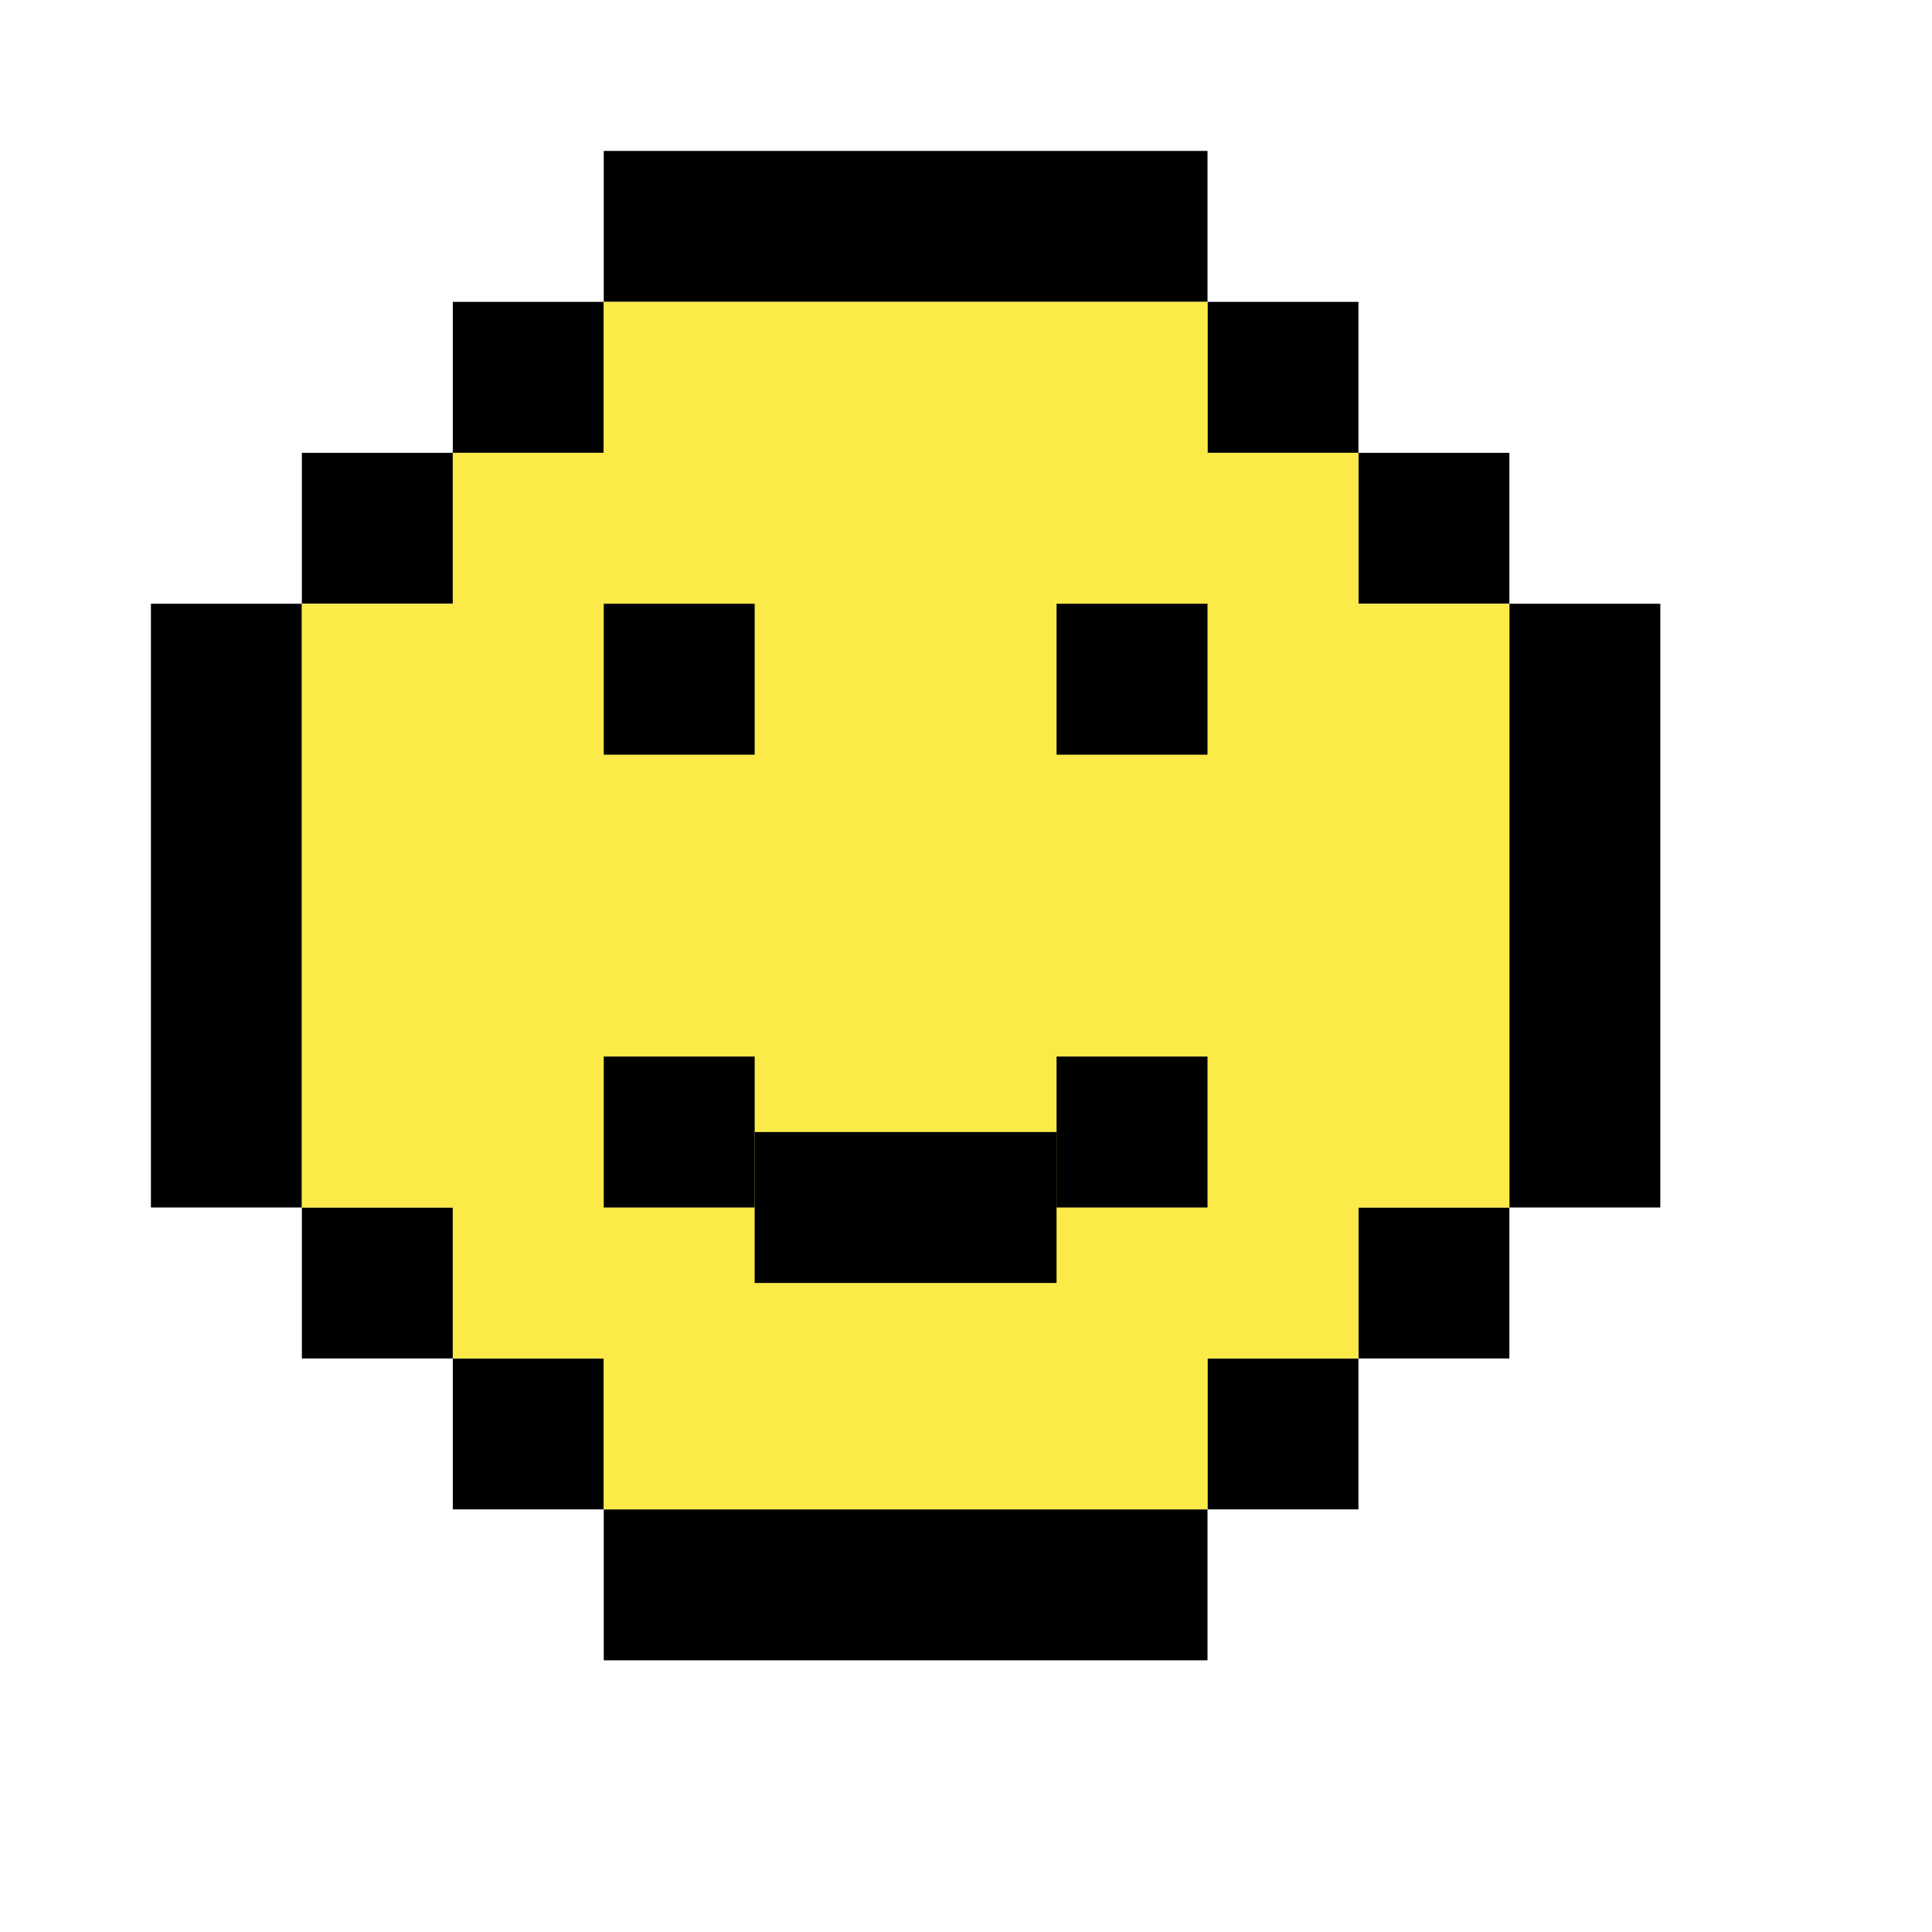 <svg width="500" height="500" viewBox="0 0 128 128" fill="none" xmlns="http://www.w3.org/2000/svg">
<g id="Plugin icon - 2">
<g id="Vector">
<path d="M40 10H80V20H40V10Z" fill="black"/>
<path d="M40 100H80V110H40V100Z" fill="black"/>
<path d="M80 20H90V30H80V20Z" fill="black"/>
<path d="M30 20H40V30H30V20Z" fill="black"/>
<path d="M30 90H40V100H30V90Z" fill="black"/>
<path d="M80 90H90V100H80V90Z" fill="black"/>
<path d="M90 30H100V40H90V30Z" fill="black"/>
<path d="M20 30H30V40H20V30Z" fill="black"/>
<path d="M20 80H30V90H20V80Z" fill="black"/>
<path d="M90 80H100V90H90V80Z" fill="black"/>
<path d="M100 40H110V80H100V40Z" fill="black"/>
<path d="M10 40H20V80H10V40Z" fill="black"/>
<path d="M80 20H40V30H30V40H20V80H30V90H40V100H80V90H90V80H100V40H90V30H80V20Z" fill="#FCEA49"/>
</g>
<rect id="Rectangle 1" x="40" y="40" width="10" height="10" fill="black"/>
<rect id="Rectangle 6" x="40" y="70" width="10" height="10" fill="black"/>
<rect id="Rectangle 2" x="70" y="40" width="10" height="10" fill="black"/>
<rect id="Rectangle 5" x="70" y="70" width="10" height="10" fill="black"/>
<rect id="Rectangle 4" x="50" y="75" width="20" height="10" fill="black"/>
</g>
</svg>
